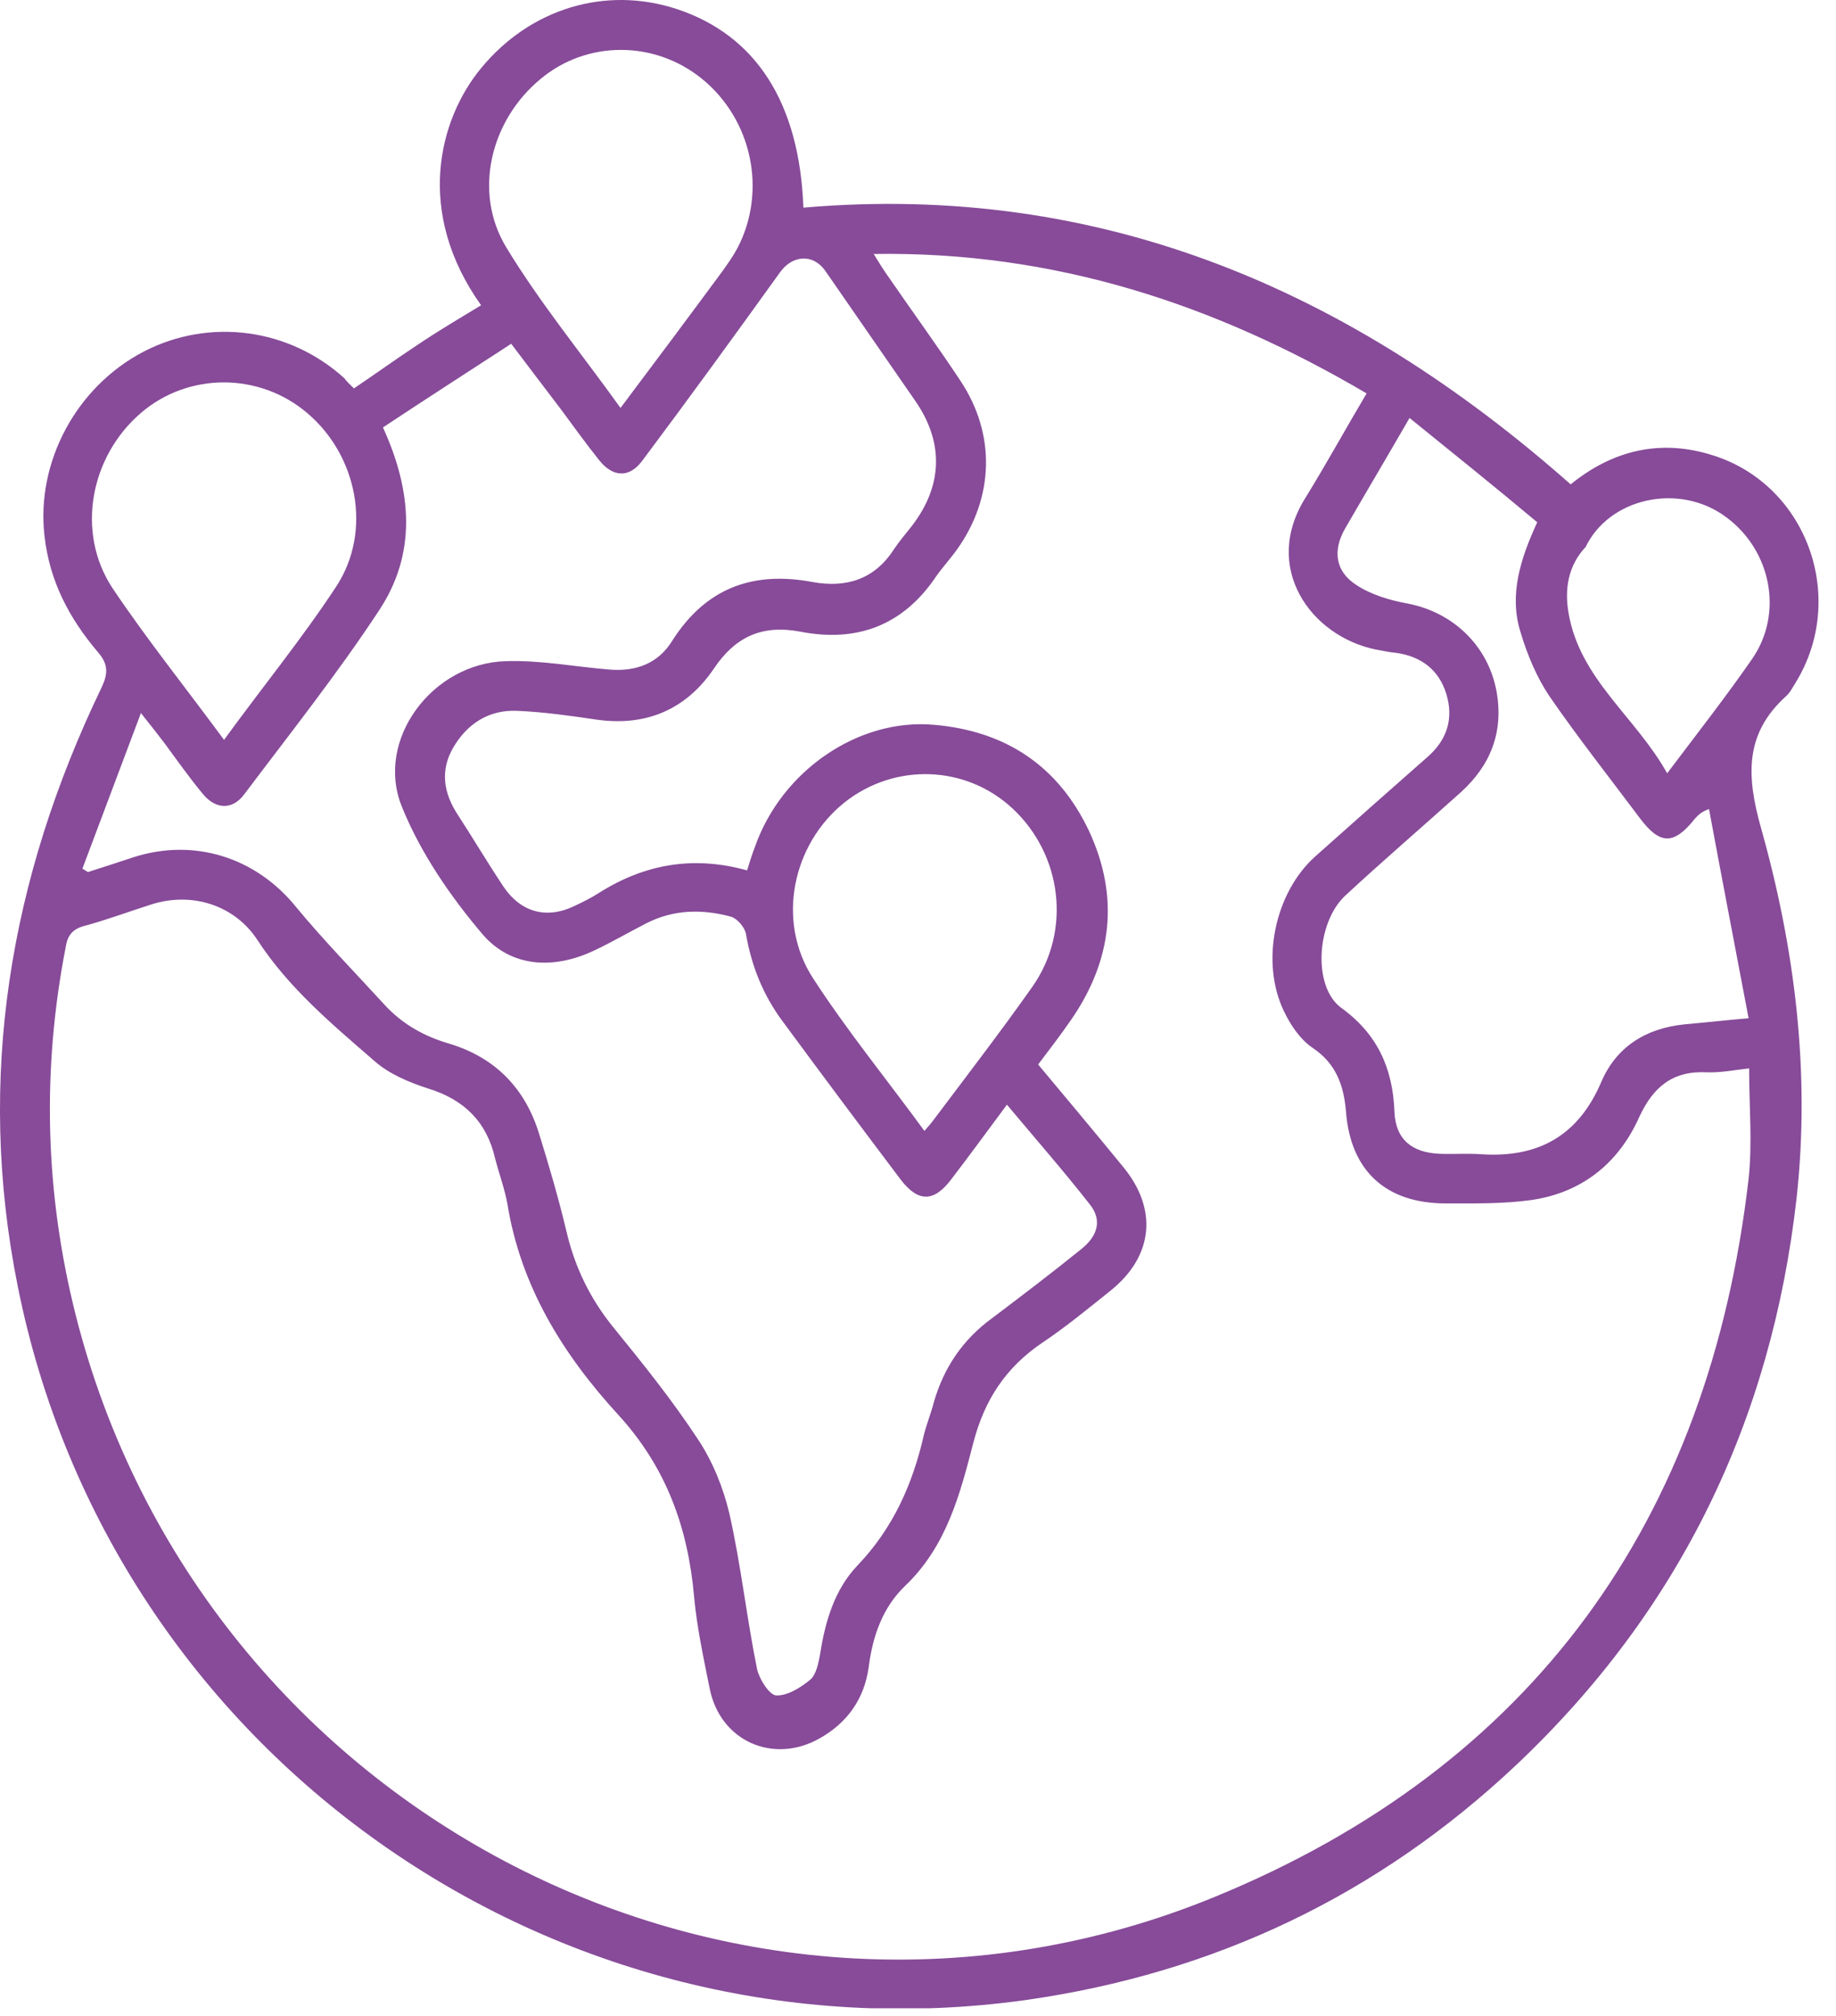 <svg width="41" height="45" viewBox="0 0 41 45" fill="none" xmlns="http://www.w3.org/2000/svg">
<g clip-path="url(#clip0_14_153)">
<path d="M7.904 8.67C8.402 8.334 8.851 8.01 9.324 7.698C9.785 7.387 10.27 7.101 10.743 6.814C9.262 4.735 9.797 2.668 10.743 1.522C11.839 0.19 13.52 -0.321 15.114 0.202C16.882 0.787 17.854 2.294 17.941 4.635C24.59 4.062 30.169 6.478 35.075 10.812C36.01 10.052 37.08 9.79 38.251 10.164C40.355 10.824 41.264 13.352 40.094 15.245C40.032 15.344 39.969 15.469 39.882 15.543C38.961 16.378 38.998 17.312 39.322 18.47C40.081 21.16 40.43 23.936 40.119 26.751C39.558 31.719 37.504 35.953 33.868 39.39C30.779 42.304 27.118 44.047 22.909 44.645C12.362 46.114 2.475 39.129 0.395 28.706C-0.539 24.049 0.221 19.603 2.263 15.357C2.413 15.045 2.425 14.834 2.189 14.56C1.553 13.813 1.105 12.978 0.993 11.957C0.806 10.313 1.703 8.632 3.21 7.848C4.679 7.088 6.46 7.325 7.693 8.446C7.742 8.52 7.817 8.583 7.904 8.67ZM35.412 12.206C35.013 12.63 34.938 13.153 35.026 13.676C35.275 15.158 36.52 15.992 37.23 17.262C37.915 16.353 38.55 15.543 39.135 14.697C39.832 13.676 39.546 12.281 38.55 11.546C37.504 10.762 35.922 11.11 35.399 12.231L35.412 12.206ZM16.683 19.429C16.745 19.23 16.795 19.068 16.858 18.906C17.455 17.2 19.174 16.029 20.855 16.179C22.461 16.316 23.632 17.1 24.317 18.545C25.002 20.014 24.84 21.433 23.918 22.766C23.694 23.09 23.457 23.401 23.183 23.762C23.819 24.522 24.454 25.281 25.076 26.041C25.861 26.987 25.761 28.046 24.79 28.818C24.292 29.216 23.794 29.627 23.271 29.976C22.461 30.524 21.988 31.246 21.739 32.193C21.44 33.351 21.141 34.509 20.22 35.393C19.709 35.878 19.485 36.526 19.398 37.223C19.298 37.921 18.925 38.456 18.302 38.805C17.268 39.39 16.085 38.867 15.849 37.697C15.712 37.012 15.562 36.327 15.5 35.642C15.363 34.098 14.878 32.753 13.807 31.582C12.574 30.238 11.627 28.718 11.329 26.863C11.266 26.527 11.142 26.19 11.055 25.854C10.868 25.045 10.37 24.547 9.56 24.298C9.137 24.161 8.689 23.974 8.365 23.687C7.419 22.866 6.447 22.056 5.75 20.985C5.239 20.201 4.281 19.902 3.384 20.188C2.873 20.35 2.375 20.537 1.865 20.674C1.603 20.749 1.504 20.898 1.466 21.147C0.931 23.899 1.006 26.639 1.69 29.353C4.505 40.486 16.509 46.7 27.131 42.341C34.229 39.427 38.164 33.948 39.048 26.315C39.135 25.518 39.06 24.696 39.06 23.849C38.712 23.887 38.413 23.949 38.114 23.936C37.354 23.899 36.919 24.26 36.607 24.933C36.146 25.966 35.325 26.626 34.191 26.788C33.569 26.875 32.921 26.863 32.286 26.863C30.954 26.863 30.157 26.141 30.057 24.808C30.007 24.223 29.833 23.737 29.31 23.389C29.036 23.202 28.824 22.89 28.675 22.579C28.14 21.483 28.463 19.927 29.372 19.117C30.207 18.37 31.053 17.623 31.888 16.888C32.324 16.502 32.461 16.029 32.299 15.494C32.137 14.958 31.738 14.647 31.165 14.572C31.016 14.56 30.867 14.522 30.717 14.498C29.273 14.199 28.164 12.667 29.161 11.098C29.621 10.351 30.045 9.579 30.518 8.782C27.131 6.789 23.544 5.606 19.51 5.669C19.634 5.868 19.709 5.992 19.796 6.117C20.344 6.914 20.917 7.698 21.453 8.508C22.237 9.691 22.2 11.098 21.378 12.256C21.228 12.468 21.054 12.655 20.905 12.866C20.17 13.962 19.136 14.348 17.866 14.099C17.007 13.937 16.409 14.224 15.936 14.933C15.326 15.83 14.442 16.216 13.346 16.067C12.748 15.979 12.138 15.892 11.54 15.867C10.918 15.842 10.432 16.154 10.121 16.689C9.822 17.2 9.909 17.71 10.22 18.183C10.569 18.719 10.893 19.267 11.242 19.79C11.627 20.363 12.2 20.524 12.823 20.226C13.01 20.139 13.209 20.039 13.383 19.927C14.392 19.292 15.475 19.093 16.683 19.429ZM1.84 19.391C1.877 19.416 1.927 19.441 1.964 19.466C2.313 19.354 2.662 19.242 2.998 19.13C4.343 18.706 5.7 19.142 6.584 20.213C7.219 20.985 7.917 21.695 8.589 22.43C8.988 22.866 9.486 23.14 10.046 23.301C11.067 23.613 11.727 24.298 12.038 25.306C12.263 26.029 12.474 26.751 12.649 27.485C12.835 28.282 13.172 28.98 13.695 29.627C14.355 30.437 15.015 31.259 15.587 32.13C15.911 32.616 16.148 33.201 16.285 33.774C16.546 34.92 16.671 36.103 16.907 37.261C16.957 37.485 17.181 37.834 17.331 37.846C17.58 37.858 17.879 37.672 18.09 37.497C18.227 37.385 18.277 37.124 18.314 36.924C18.427 36.19 18.638 35.48 19.149 34.944C19.946 34.11 20.382 33.126 20.631 32.031C20.693 31.782 20.793 31.545 20.855 31.296C21.079 30.524 21.502 29.901 22.15 29.428C22.81 28.93 23.482 28.419 24.13 27.896C24.528 27.585 24.615 27.224 24.329 26.875C23.744 26.128 23.121 25.418 22.486 24.659C22.05 25.244 21.652 25.792 21.241 26.327C20.855 26.838 20.506 26.838 20.12 26.34C19.236 25.169 18.352 23.986 17.48 22.803C17.044 22.218 16.783 21.57 16.658 20.848C16.633 20.699 16.459 20.5 16.322 20.462C15.675 20.288 15.04 20.3 14.429 20.612C14.043 20.811 13.657 21.035 13.259 21.222C12.362 21.645 11.416 21.595 10.781 20.861C10.059 20.014 9.386 19.03 8.975 18.009C8.365 16.515 9.66 14.796 11.304 14.759C12.076 14.734 12.835 14.883 13.607 14.946C14.205 14.996 14.703 14.809 15.015 14.298C15.762 13.128 16.808 12.742 18.14 12.991C18.887 13.128 19.522 12.941 19.958 12.268C20.083 12.082 20.232 11.907 20.369 11.733C21.054 10.836 21.079 9.878 20.444 8.956C19.771 7.985 19.099 7.014 18.427 6.042C18.153 5.656 17.692 5.694 17.418 6.08C16.397 7.499 15.376 8.906 14.33 10.301C14.043 10.675 13.682 10.65 13.383 10.276C13.084 9.903 12.798 9.504 12.512 9.118C12.15 8.645 11.802 8.184 11.416 7.674C10.42 8.321 9.473 8.931 8.552 9.541C9.212 10.986 9.299 12.368 8.465 13.626C7.531 15.045 6.472 16.378 5.451 17.735C5.19 18.084 4.816 18.071 4.53 17.723C4.231 17.362 3.957 16.976 3.683 16.602C3.533 16.403 3.384 16.216 3.147 15.917C2.687 17.137 2.263 18.271 1.84 19.391ZM31.477 9.33C30.966 10.214 30.493 11.011 30.032 11.808C29.758 12.293 29.821 12.754 30.281 13.053C30.617 13.277 31.041 13.402 31.452 13.476C32.461 13.676 33.233 14.423 33.419 15.431C33.581 16.328 33.295 17.075 32.622 17.685C31.763 18.457 30.892 19.204 30.045 19.989C29.397 20.587 29.31 22.019 29.945 22.492C30.755 23.077 31.103 23.837 31.14 24.821C31.165 25.431 31.527 25.73 32.149 25.755C32.473 25.767 32.784 25.742 33.108 25.767C34.366 25.842 35.25 25.344 35.76 24.148C36.097 23.364 36.757 22.953 37.616 22.866C38.052 22.828 38.487 22.778 39.048 22.729C38.749 21.147 38.45 19.603 38.164 18.059C37.965 18.134 37.915 18.208 37.852 18.271C37.379 18.868 37.068 18.868 36.607 18.246C35.935 17.349 35.237 16.465 34.602 15.543C34.316 15.12 34.104 14.61 33.955 14.111C33.693 13.277 33.955 12.468 34.328 11.658C33.407 10.886 32.461 10.127 31.477 9.33ZM20.643 25.244C20.755 25.119 20.805 25.057 20.842 25.007C21.59 24.011 22.349 23.027 23.059 22.019C23.93 20.774 23.719 19.08 22.611 18.047C21.565 17.075 19.983 17.025 18.862 17.91C17.692 18.843 17.331 20.562 18.153 21.832C18.912 23.003 19.796 24.086 20.643 25.244ZM13.857 9.106C14.653 8.047 15.388 7.063 16.123 6.067C16.247 5.893 16.372 5.719 16.471 5.532C17.131 4.262 16.795 2.668 15.675 1.759C14.616 0.899 13.109 0.899 12.076 1.759C10.955 2.68 10.557 4.286 11.304 5.519C12.051 6.752 12.972 7.873 13.857 9.106ZM5.003 16.515C5.874 15.319 6.759 14.236 7.518 13.078C8.315 11.845 7.979 10.164 6.858 9.218C5.787 8.309 4.206 8.309 3.147 9.218C2.014 10.189 1.69 11.883 2.512 13.128C3.272 14.261 4.131 15.332 5.003 16.515Z" fill="#874B99"/>
</g>
<defs>
<clipPath id="clip0_14_153">
<rect width="40.62" height="44.829" fill="white"/>
</clipPath>
</defs>
</svg>
